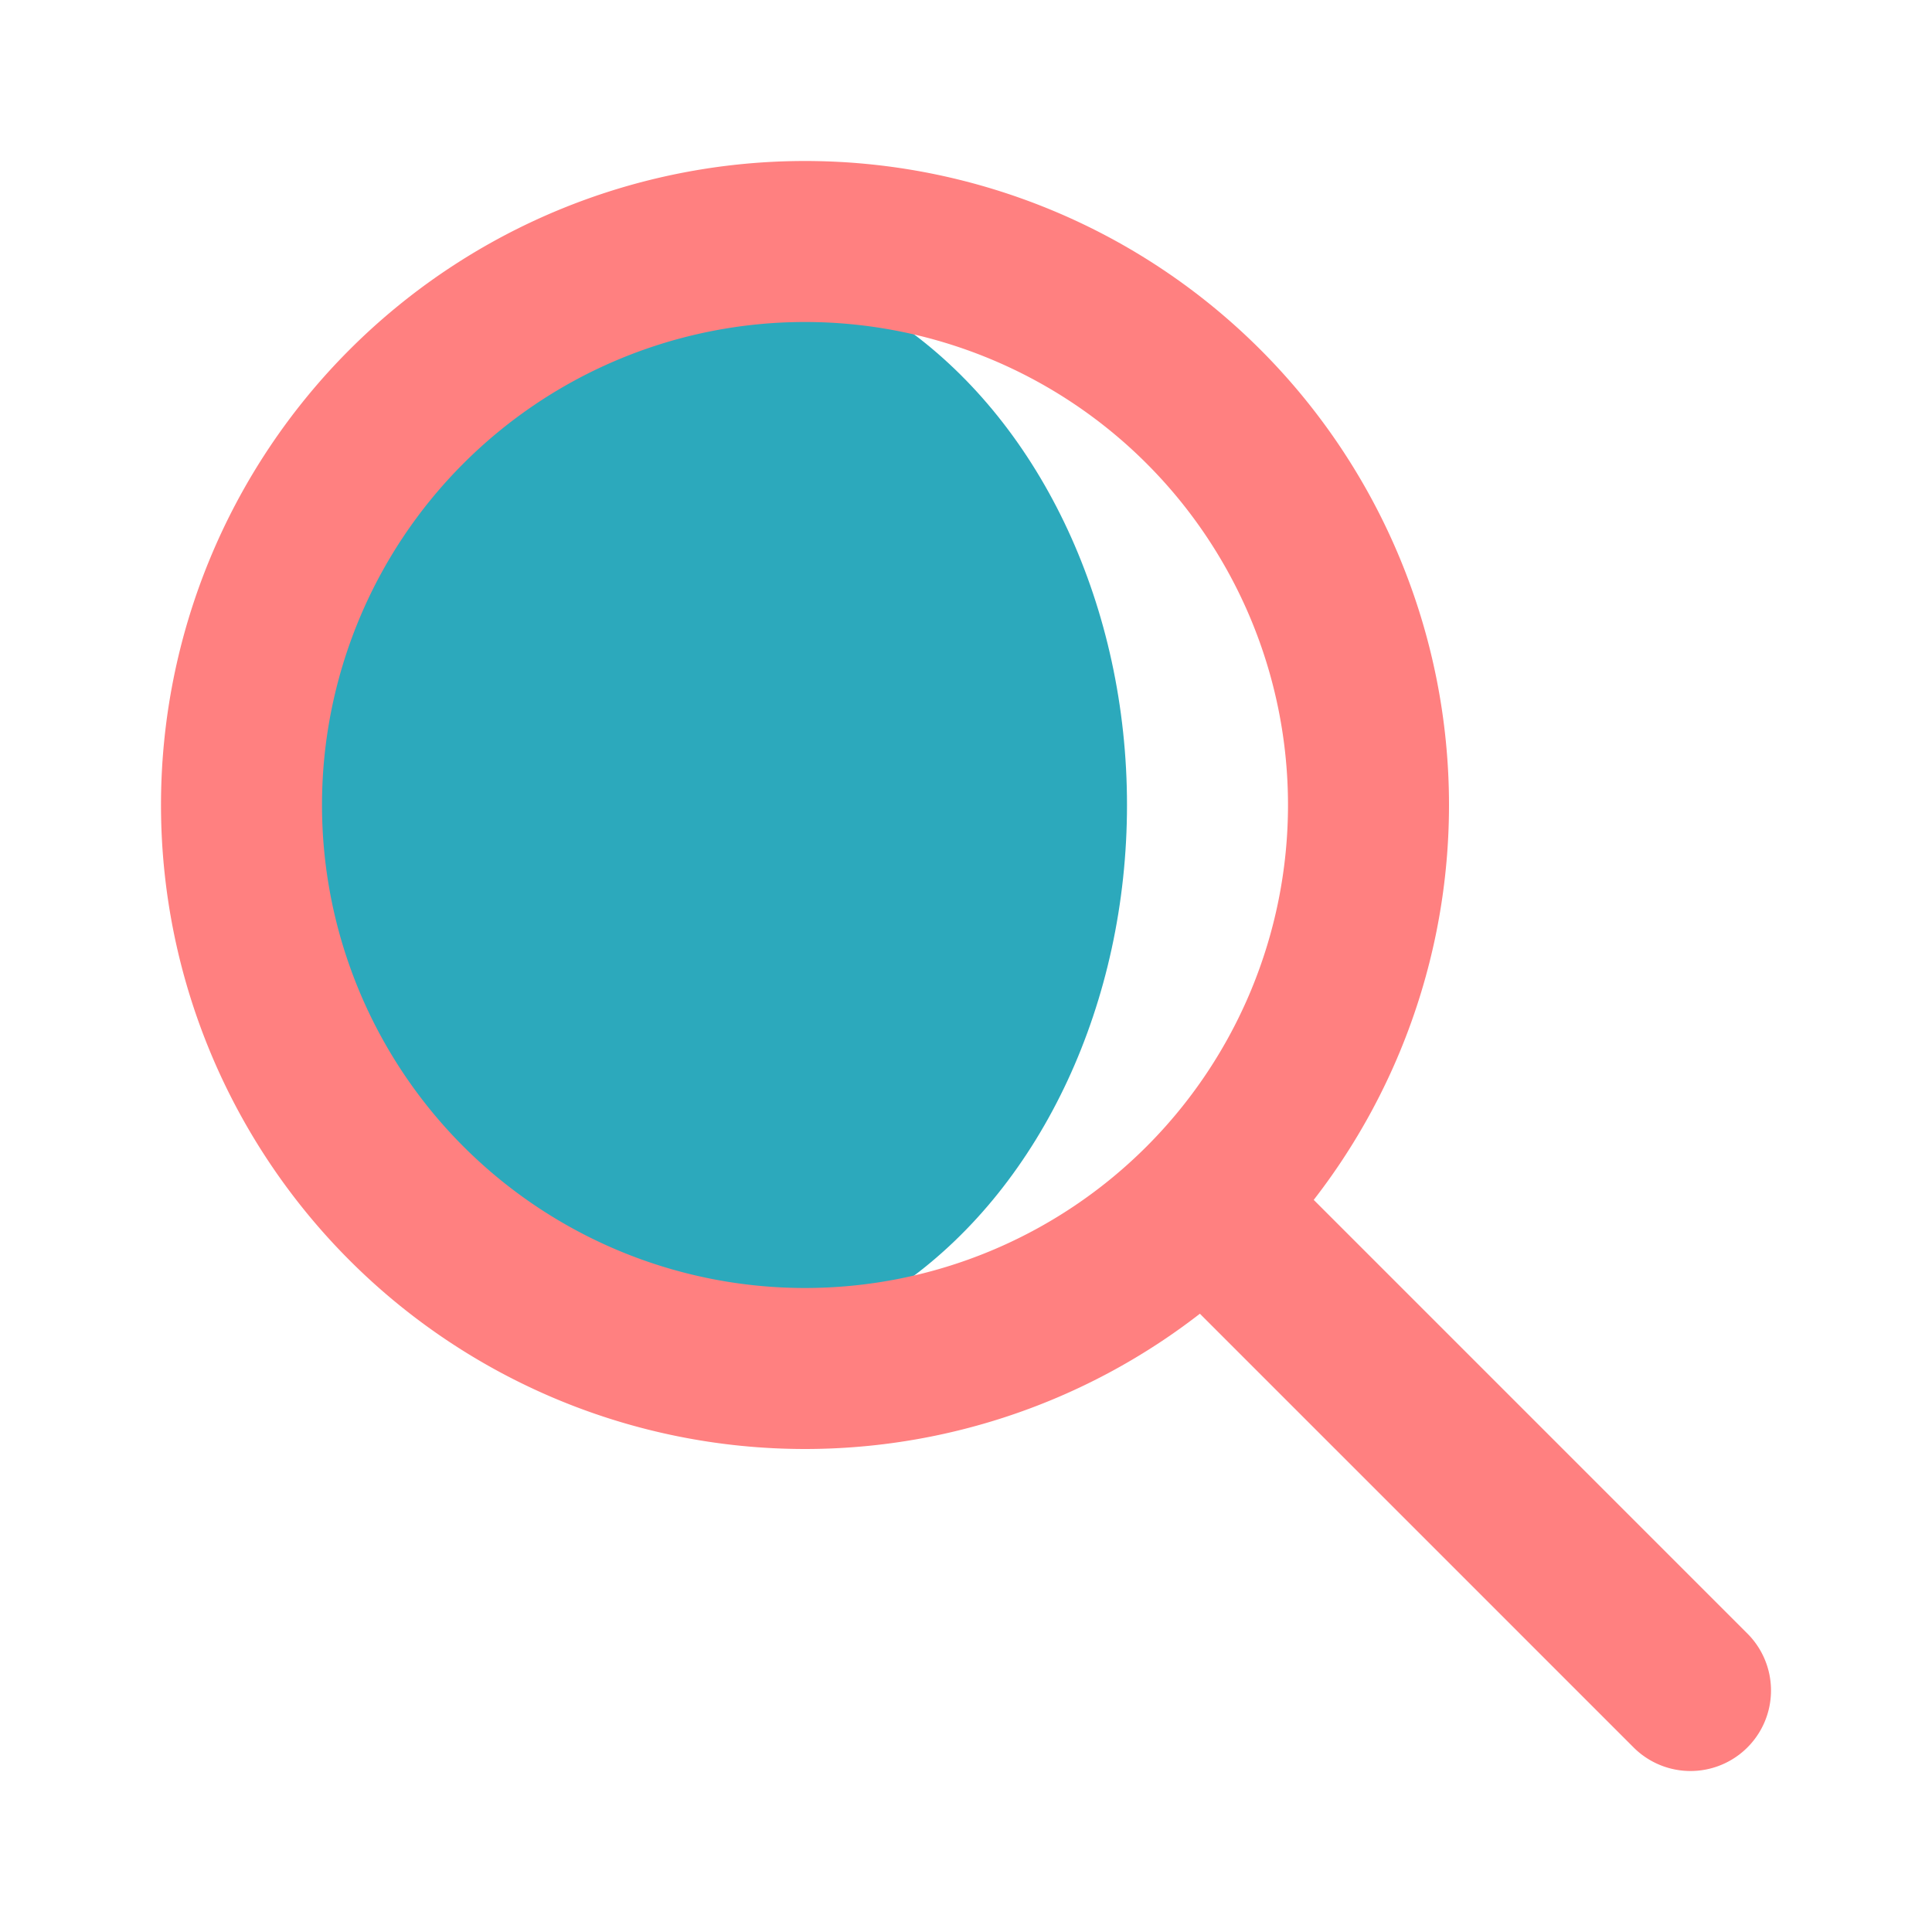 <svg fill="#000000" viewBox="0 0 24 24" id="search" xmlns="http://www.w3.org/2000/svg" class="icon multi-color"><g id="SVGRepo_bgCarrier" stroke-width="0"></g><g id="SVGRepo_tracerCarrier" stroke-linecap="round" stroke-linejoin="round"></g><g id="SVGRepo_iconCarrier"><ellipse id="secondary-fill" cx="8.5" cy="10" rx="5.5" ry="6.84" style="fill: #2ca9bc; stroke-width: 2;"></ellipse><path id="primary-stroke" d="M17,10a7,7,0,1,1-7-7A7,7,0,0,1,17,10Zm4,11-6-6" style="fill: none; stroke: #ff8080; stroke-linecap: round; stroke-linejoin: round; stroke-width: 2;"></path></g></svg>